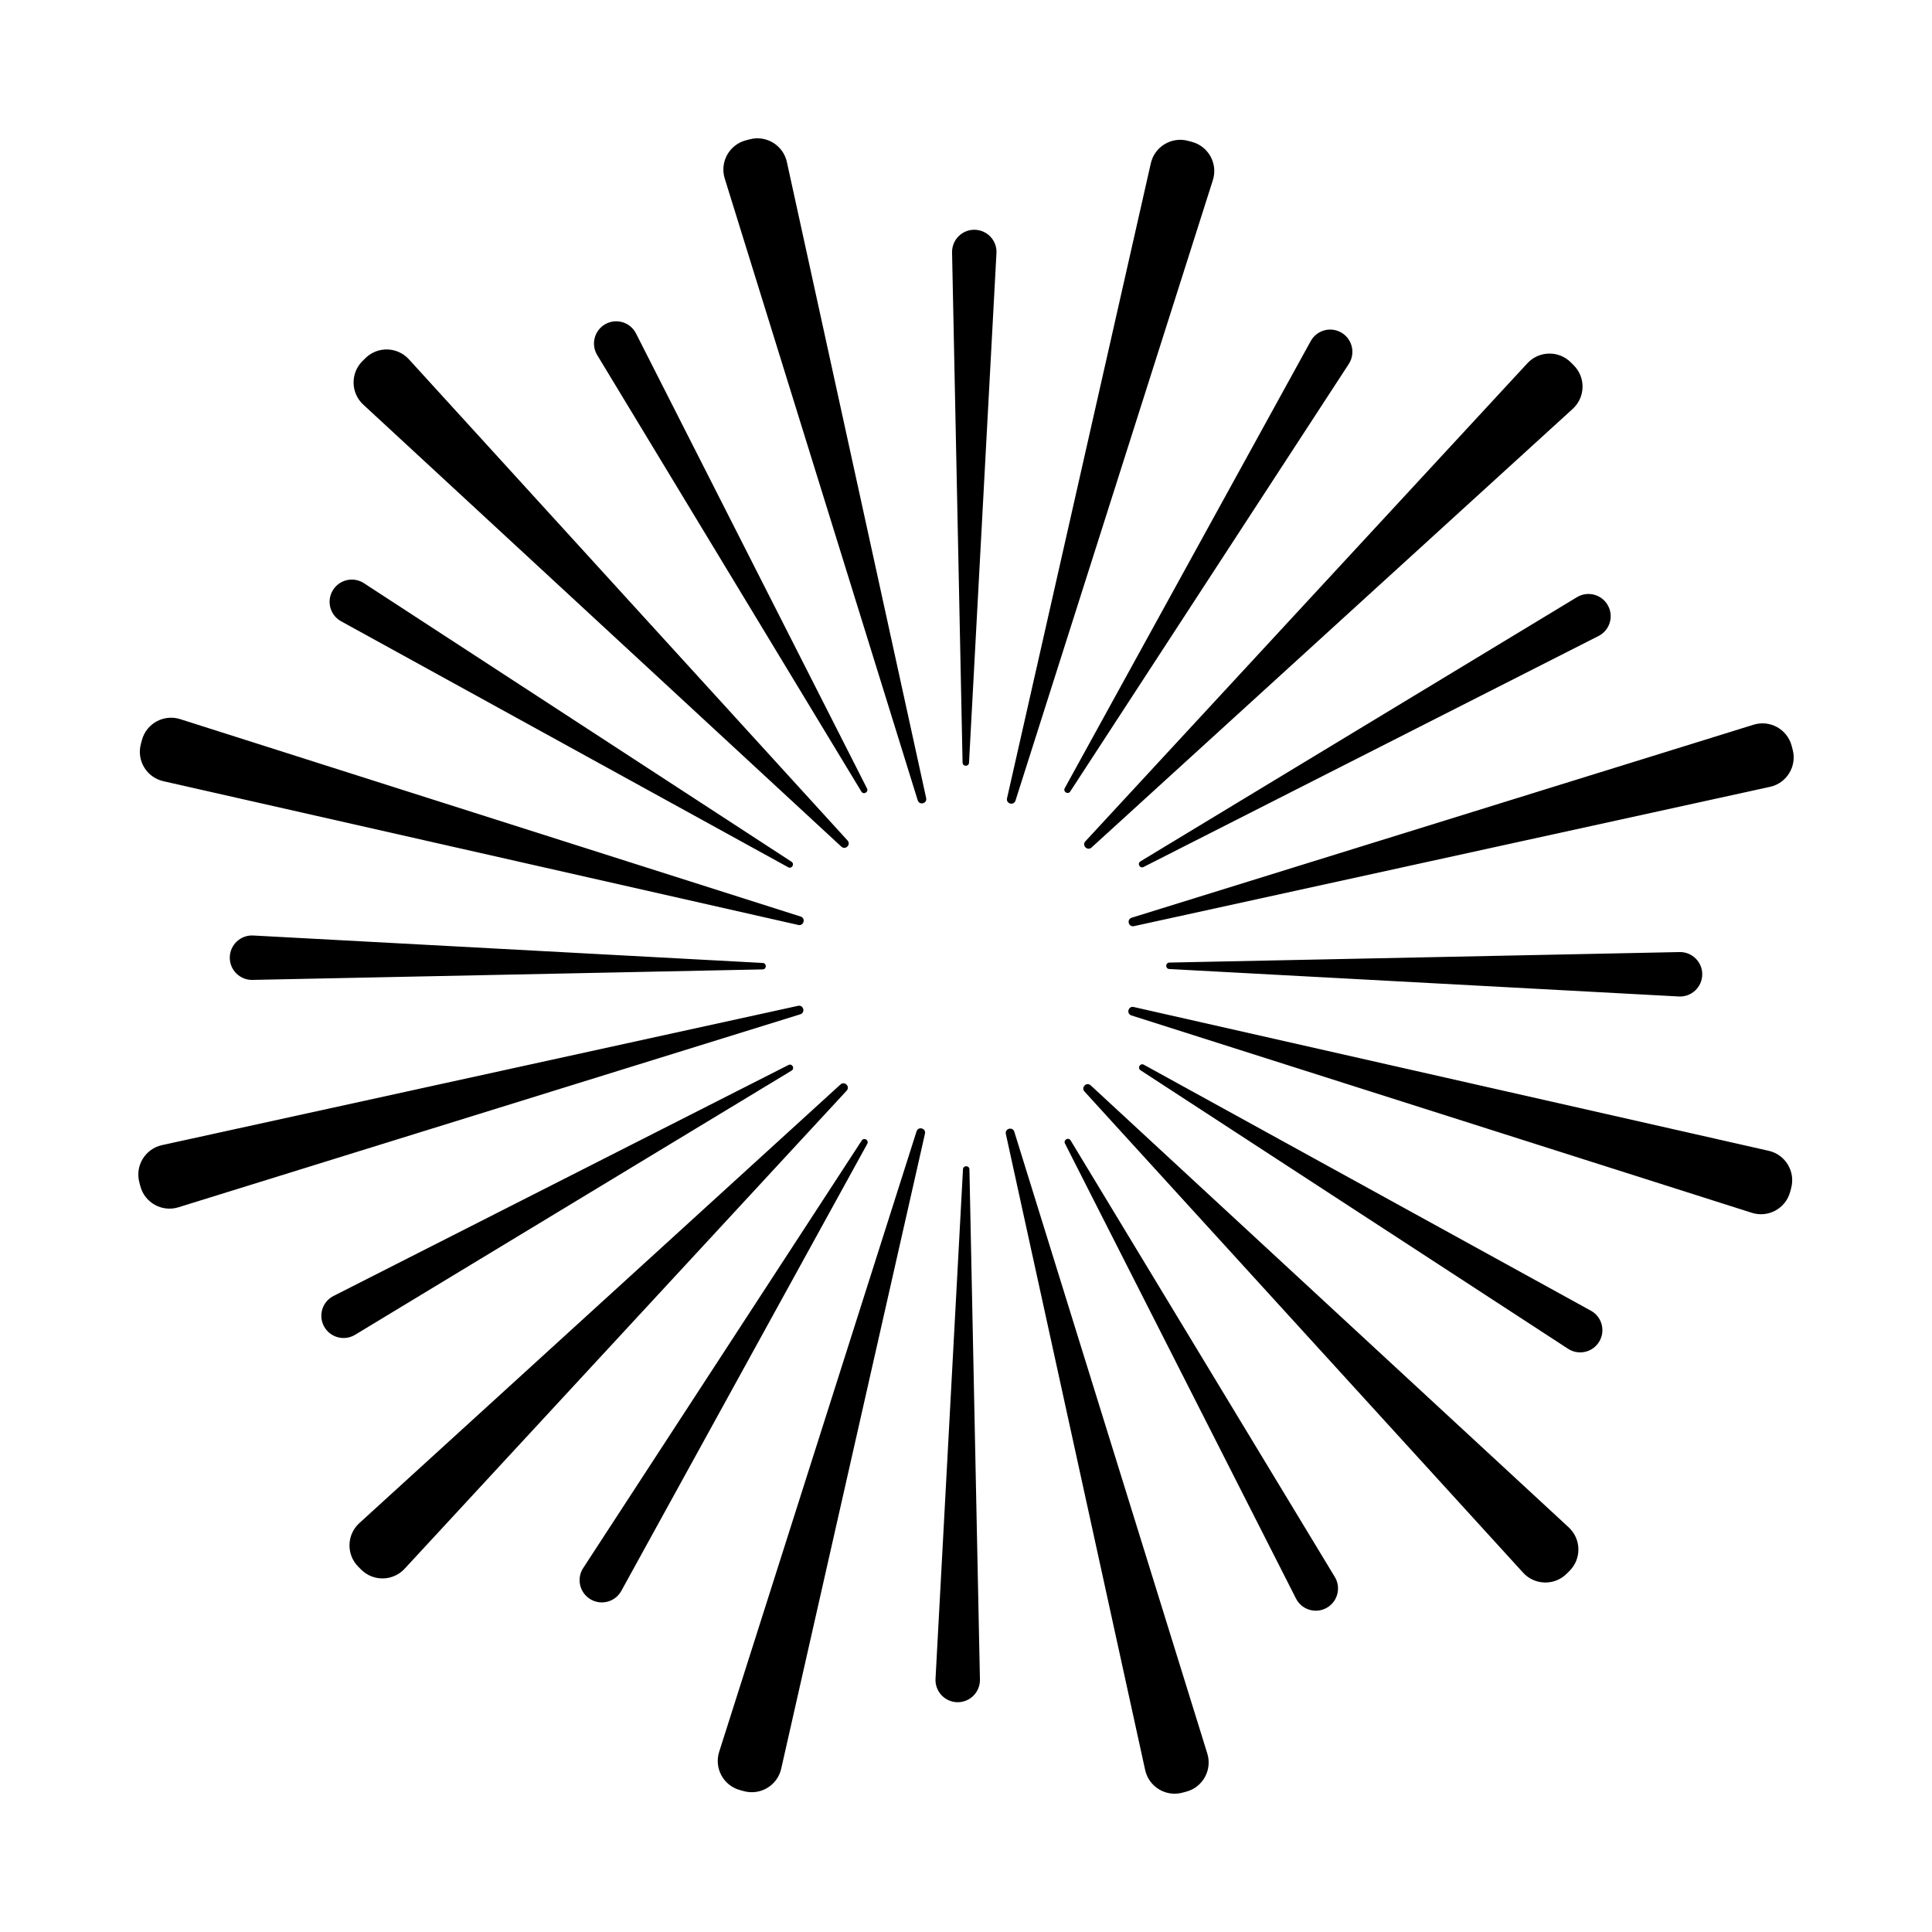 <svg xmlns="http://www.w3.org/2000/svg" viewBox="0 0 80 80">
<path d="M37.952 46.848 29.779 72.54c-.215.677.177 1.398.863 1.584l.16.044c.686.186 1.389-.236 1.546-.93l5.953-26.294C38.352 46.717 38.022 46.628 37.952 46.848zM34.802 44.906 14.879 63.069c-.525.479-.546 1.299-.045 1.803l.117.118c.501.504 1.321.49 1.804-.032l18.303-19.795C35.215 44.993 34.974 44.75 34.802 44.906zM33.046 41.649 6.709 47.417c-.694.152-1.122.852-.94 1.539l.042.161c.181.687.899 1.085 1.578.874l25.749-7.991C33.359 41.931 33.272 41.6 33.046 41.649zM6.763 32.347l26.294 5.954c.226.051.316-.279.095-.349L7.462 29.778c-.677-.215-1.398.177-1.584.863l-.043.16C5.647 31.487 6.07 32.19 6.763 32.347zM34.838 35.057c.169.157.413-.084.256-.255L16.932 14.878c-.479-.525-1.299-.546-1.804-.045L15.01 14.95c-.505.501-.49 1.321.032 1.804L34.838 35.057zM31.044 5.769l-.161.042c-.687.182-1.084.899-.874 1.578L38 33.138c.069.221.4.134.35-.093L32.583 6.709C32.431 6.015 31.731 5.587 31.044 5.769zM42.049 33.152 50.222 7.46c.215-.677-.177-1.398-.863-1.584l-.16-.043c-.686-.186-1.389.236-1.546.929l-5.954 26.294C41.648 33.283 41.978 33.372 42.049 33.152zM45.198 35.094l19.924-18.163c.526-.479.546-1.299.045-1.803L65.05 15.01c-.501-.504-1.321-.49-1.804.032L44.943 34.837C44.786 35.007 45.027 35.25 45.198 35.094zM46.954 38.35l26.336-5.768c.695-.152 1.122-.852.941-1.539l-.042-.16c-.181-.687-.899-1.085-1.578-.874L46.862 38C46.641 38.068 46.728 38.399 46.954 38.35zM73.238 47.652l-26.294-5.954c-.226-.051-.316.279-.095.349l25.692 8.173c.677.215 1.397-.177 1.584-.863l.043-.16C74.353 48.512 73.931 47.809 73.238 47.652zM45.163 44.942c-.17-.157-.413.084-.257.255l18.162 19.924c.479.525 1.299.546 1.803.045l.118-.117c.504-.501.49-1.321-.032-1.804L45.163 44.942zM42 46.862c-.069-.221-.4-.134-.35.093l5.768 26.336c.152.694.852 1.122 1.539.941l.161-.043c.687-.181 1.084-.899.874-1.578L42 46.862zM39.875 48.417l-1.137 21.098c-.028.521.382.961.904.97.521.009.946-.418.935-.939l-.435-21.125C40.138 48.25 39.884 48.246 39.875 48.417zM35.683 47.226 24.149 64.929c-.285.437-.149 1.023.298 1.292.448.268 1.028.112 1.28-.345l10.185-18.512C35.994 47.213 35.776 47.082 35.683 47.226zM32.778 44.332c.147-.089.023-.311-.129-.233l-18.84 9.565c-.465.236-.641.811-.387 1.267.253.456.835.61 1.281.34L32.778 44.332zM10.485 38.737c-.521-.028-.961.382-.97.904-.009.521.418.946.939.935l21.125-.435c.172-.004.176-.258.004-.267L10.485 38.737zM14.125 25.726l18.512 10.185c.15.083.281-.135.137-.229L15.07 24.149c-.437-.285-1.023-.15-1.291.298C13.511 24.895 13.667 25.475 14.125 25.726zM35.667 32.777c.089.147.311.023.234-.129l-9.565-18.84c-.236-.465-.811-.641-1.267-.388-.456.253-.61.835-.341 1.281L35.667 32.777zM40.359 9.514c-.522-.009-.946.418-.936.939l.435 21.125c.003.171.258.176.267.004l1.136-21.098C41.291 9.963 40.881 9.523 40.359 9.514zM44.317 32.773 55.851 15.07c.284-.437.149-1.023-.298-1.292-.447-.268-1.028-.112-1.279.346L44.089 32.636C44.006 32.786 44.224 32.917 44.317 32.773zM47.223 35.667c-.147.089-.023.311.129.233l18.84-9.565c.465-.236.641-.811.387-1.267-.253-.456-.835-.61-1.281-.34L47.223 35.667zM48.422 39.858c-.172.004-.176.258-.004.267l21.098 1.137c.521.028.961-.382.97-.904.009-.521-.418-.946-.939-.935L48.422 39.858zM65.875 54.273 47.364 44.088c-.151-.083-.281.135-.138.229L64.93 55.85c.437.285 1.023.15 1.291-.298C66.489 55.105 66.333 54.524 65.875 54.273zM44.332 47.222c-.089-.147-.311-.023-.233.13l9.565 18.84c.236.465.811.641 1.267.388.456-.253.61-.835.341-1.281L44.332 47.222z"/>
</svg>